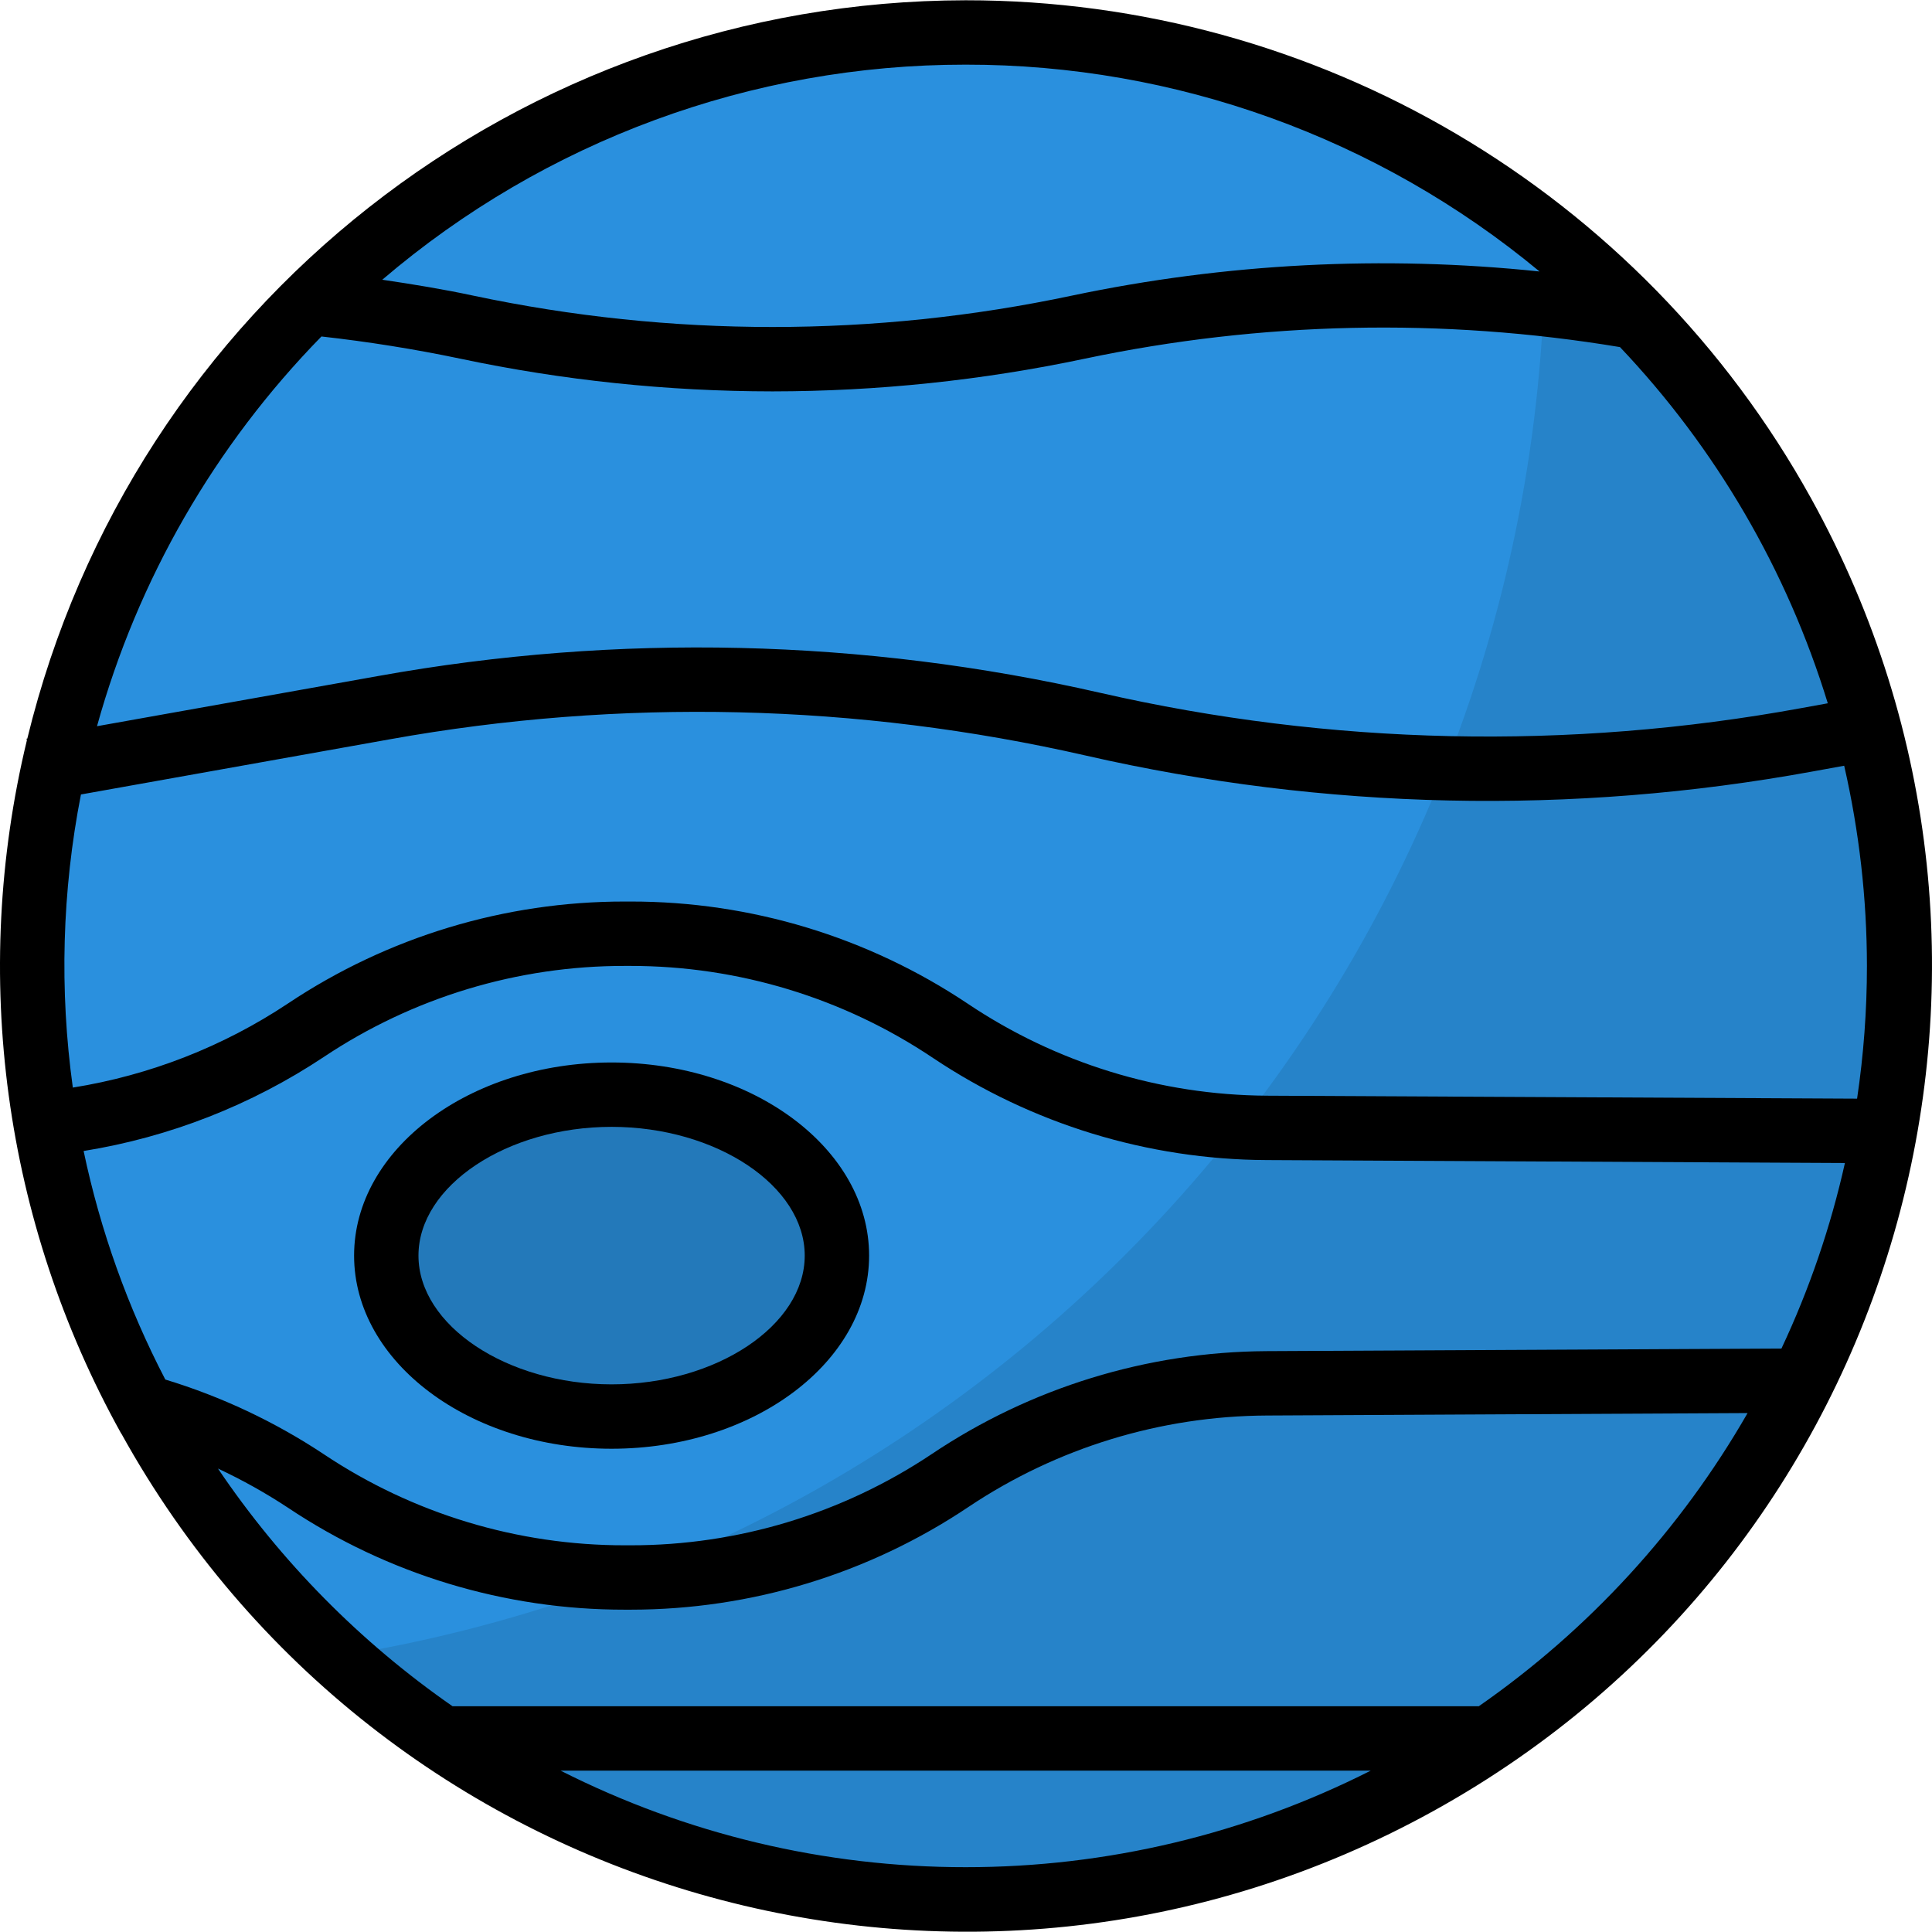 <?xml version="1.0" encoding="iso-8859-1"?>
<!-- Generator: Adobe Illustrator 21.0.0, SVG Export Plug-In . SVG Version: 6.00 Build 0)  -->
<svg version="1.1" id="Capa_1" xmlns="http://www.w3.org/2000/svg" xmlns:xlink="http://www.w3.org/1999/xlink" x="0px" y="0px"
	 viewBox="0 0 617.774 617.774" style="enable-background:new 0 0 617.774 617.774;" xml:space="preserve">
<g>
	<g>
		<g id="filled_outline_21_">
			<circle style="fill:#2A90DE;" cx="308.78" cy="308.859" r="298.481"/>
			<path style="fill:#2683C9;" d="M493.983,74.881c0,0.803,0.062,1.595,0.062,2.398c-0.021,225.199-163.732,416.978-386.131,452.353
				c121.523,111.385,310.327,103.171,421.712-18.341s103.171-310.327-18.341-421.712C505.706,84.463,499.932,79.564,493.983,74.881z
				"/>
			<ellipse style="fill:#2379BA;" cx="195.564" cy="401.491" rx="72.047" ry="51.462"/>
			<path d="M308.78,0.086C166.312,0.292,42.422,97.782,8.725,236.195H8.488l0.103,0.545
				c-18.104,74.991-7.369,154.047,30.075,221.493v0.093h0.093c82.545,149.22,270.434,203.266,419.654,120.72
				s203.265-270.434,120.72-419.654C524.726,61.048,421.174,0.034,308.78,0.086z M308.78,20.671
				c67.014-0.062,131.939,23.343,183.504,66.139c-49.97-5.229-100.444-2.625-149.601,7.73c-63.072,13.36-128.244,13.36-191.316,0
				c-9.613-2.058-19.36-3.654-29.128-5.095C174.227,45.023,240.387,20.63,308.78,20.671z M308.78,597.048
				c-45.009,0.031-89.39-10.55-129.541-30.877h259.081C398.16,586.498,353.789,597.078,308.78,597.048z M472.863,545.585H144.698
				c-29.488-20.482-54.91-46.244-75.001-75.999c7.75,3.623,15.233,7.802,22.376,12.516c31.876,21.295,69.361,32.648,107.69,32.606
				h1.894c38.525,0,76.174-11.466,108.153-32.936c28.201-18.835,61.312-28.973,95.226-29.148l153.769-0.782
				C537.437,489.059,508.083,521.079,472.863,545.585z M569.612,431.205l-164.679,0.834c-38.144,0.226-75.372,11.682-107.041,32.936
				c-28.479,19.031-61.981,29.179-96.234,29.148h-1.894c-34.264,0.031-67.776-10.107-96.265-29.148
				c-15.634-10.364-32.689-18.403-50.639-23.858c-11.991-23.055-20.78-47.644-26.122-73.076
				c27.44-4.415,53.613-14.667,76.761-30.044c28.489-19.031,62.002-29.179,96.265-29.138h1.894
				c34.459,0,68.146,10.262,96.749,29.478c31.546,21.079,68.599,32.421,106.537,32.606l184.986,0.937
				c-4.57,20.461-11.373,40.357-20.297,59.326C569.632,431.206,569.612,431.206,569.612,431.205z M596.969,308.859
				c0,14.204-1.06,28.397-3.149,42.446l-188.743-0.947c-34.109-0.206-67.405-10.457-95.72-29.478
				c-31.876-21.295-69.361-32.648-107.7-32.606h-1.894c-38.329-0.041-75.814,11.311-107.69,32.606
				c-20.739,13.782-44.196,22.952-68.784,26.884c-4.323-31.166-3.448-62.835,2.594-93.723l98.807-17.652
				c73.766-13.246,149.436-11.476,222.502,5.208c76.349,17.446,155.447,19.175,232.486,5.074l10.015-1.822
				C594.499,265.847,596.948,287.317,596.969,308.859z M576.013,226.417c-74.301,13.607-150.599,11.939-224.241-4.889
				c-75.752-17.302-154.212-19.144-230.685-5.393l-90.069,16.077c13.01-46.934,37.701-89.812,71.769-124.621
				c14.821,1.657,29.725,4.024,44.34,7.091c32.843,6.947,66.325,10.447,99.898,10.467c33.574-0.021,67.055-3.52,99.898-10.467
				c56.3-11.867,114.318-13.123,171.081-3.695c30.651,32.318,53.397,71.306,66.448,113.896L576.013,226.417z"/>
			<path d="M195.564,339.737c-45.4,0-82.34,27.697-82.34,61.755s36.94,61.755,82.34,61.755s82.34-27.697,82.34-61.755
				S240.964,339.737,195.564,339.737z M195.564,442.661c-33.471,0-61.755-18.856-61.755-41.17c0-22.314,28.284-41.17,61.755-41.17
				s61.755,18.856,61.755,41.17C257.318,423.805,229.035,442.661,195.564,442.661z"/>
		</g>
	</g>
</g>
<g>
</g>
<g>
</g>
<g>
</g>
<g>
</g>
<g>
</g>
<g>
</g>
<g>
</g>
<g>
</g>
<g>
</g>
<g>
</g>
<g>
</g>
<g>
</g>
<g>
</g>
<g>
</g>
<g>
</g>
</svg>
